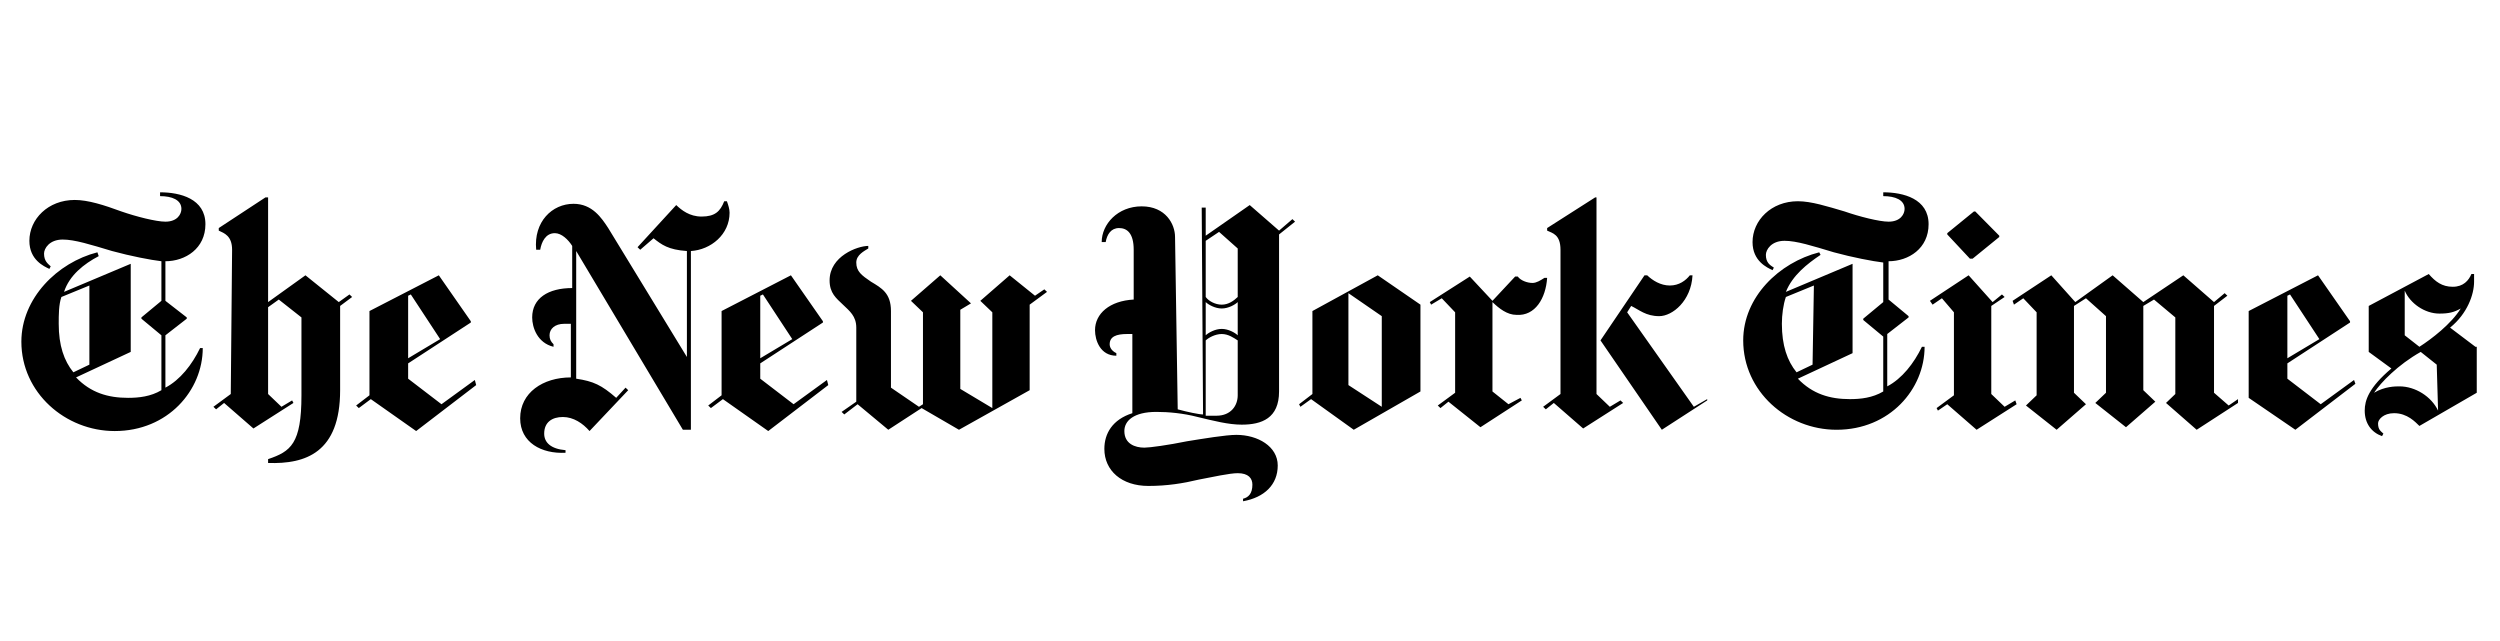 <svg width="117" height="30" viewBox="0 0 117 30" fill="none" xmlns="http://www.w3.org/2000/svg">
<rect width="117" height="30" fill="white"/>
<path d="M9.614 10.494C9.614 9.299 8.428 9 7.491 9V9.179C8.053 9.179 8.49 9.358 8.49 9.777C8.49 10.016 8.303 10.374 7.741 10.374C7.304 10.374 6.368 10.135 5.681 9.896C4.87 9.597 4.121 9.358 3.497 9.358C2.248 9.358 1.375 10.255 1.375 11.27C1.375 12.167 2.061 12.465 2.311 12.585L2.373 12.465C2.248 12.346 2.061 12.226 2.061 11.868C2.061 11.629 2.311 11.211 2.935 11.211C3.497 11.211 4.246 11.45 5.244 11.748C6.118 11.987 7.055 12.167 7.554 12.226V14.079L6.618 14.855V14.915L7.554 15.692V18.261C7.055 18.56 6.493 18.619 5.993 18.619C5.057 18.619 4.246 18.381 3.559 17.663L6.118 16.469V12.346L2.997 13.66C3.247 12.884 3.934 12.346 4.62 11.987L4.558 11.808C2.685 12.286 1 13.959 1 15.991C1 18.381 3.06 20.173 5.369 20.173C7.866 20.173 9.489 18.261 9.489 16.289H9.364C8.99 17.066 8.428 17.783 7.741 18.142V15.692L8.74 14.915V14.855L7.741 14.079V12.226C8.677 12.226 9.614 11.629 9.614 10.494ZM4.183 17.066L3.434 17.424C2.997 16.887 2.748 16.17 2.748 15.154C2.748 14.736 2.748 14.258 2.873 13.899L4.183 13.362V17.066V17.066ZM10.8 18.44L9.988 19.038L10.113 19.157L10.488 18.858L11.861 20.053L13.733 18.858L13.671 18.739L13.172 19.038L12.547 18.44V14.377L13.047 14.019L14.108 14.855V18.5C14.108 20.77 13.608 21.129 12.547 21.487V21.667C14.295 21.726 15.918 21.189 15.918 18.261V14.318L16.48 13.899L16.355 13.78L15.855 14.138L14.295 12.884L12.547 14.138V9.239H12.422L10.238 10.673V10.793C10.488 10.912 10.862 11.031 10.862 11.689L10.8 18.44V18.44ZM22.222 17.783L20.662 18.918L19.101 17.723V17.006L22.035 15.094V15.035L20.537 12.884L17.291 14.557V18.5L16.667 18.978L16.792 19.098L17.354 18.679L19.476 20.173L22.285 18.022L22.222 17.783V17.783ZM19.101 16.767V13.84L19.226 13.78L20.599 15.871L19.101 16.767ZM34.144 9.956C34.144 9.777 34.082 9.597 34.019 9.418H33.894C33.707 9.896 33.458 10.135 32.833 10.135C32.272 10.135 31.897 9.836 31.647 9.597L29.837 11.569L29.962 11.689L30.586 11.151C30.961 11.45 31.273 11.689 32.147 11.748V16.707L28.464 10.673C28.152 10.195 27.715 9.538 26.841 9.538C25.843 9.538 24.969 10.374 25.093 11.689H25.281C25.343 11.33 25.53 10.912 25.967 10.912C26.279 10.912 26.591 11.211 26.779 11.509V13.481C25.655 13.481 24.906 13.959 24.906 14.855C24.906 15.333 25.156 16.05 25.905 16.23V16.11C25.78 15.991 25.718 15.871 25.718 15.692C25.718 15.393 25.967 15.154 26.404 15.154H26.716V17.663C25.405 17.663 24.344 18.381 24.344 19.576C24.344 20.711 25.343 21.248 26.467 21.189V21.069C25.78 21.009 25.468 20.711 25.468 20.293C25.468 19.755 25.843 19.516 26.342 19.516C26.841 19.516 27.278 19.814 27.59 20.173L29.4 18.261L29.276 18.142L28.838 18.619C28.152 18.022 27.777 17.843 26.966 17.723V11.748L31.959 20.113H32.334V11.748C33.27 11.689 34.144 10.972 34.144 9.956V9.956ZM38.701 17.783L37.14 18.918L35.58 17.723V17.006L38.513 15.094V15.035L37.015 12.884L33.77 14.557V18.5L33.145 18.978L33.27 19.098L33.832 18.679L35.954 20.173L38.763 18.022L38.701 17.783V17.783ZM35.58 16.767V13.84L35.705 13.78L37.078 15.871L35.58 16.767V16.767ZM48.875 13.541L48.438 13.84L47.252 12.884L45.879 14.079L46.441 14.616V19.098L44.942 18.201V14.497L45.442 14.198L44.006 12.884L42.633 14.079L43.195 14.616V18.918L43.008 19.038L41.697 18.142V14.557C41.697 13.72 41.26 13.481 40.76 13.182C40.324 12.884 40.074 12.704 40.074 12.286C40.074 11.928 40.448 11.748 40.636 11.629V11.509C40.136 11.509 38.825 11.987 38.825 13.123C38.825 13.72 39.138 13.959 39.45 14.258C39.762 14.557 40.074 14.796 40.074 15.333V18.799L39.387 19.277L39.512 19.396L40.136 18.918L41.572 20.113L43.132 19.098L44.88 20.113L48.188 18.261V14.258L49 13.66L48.875 13.541V13.541ZM60.485 10.255L59.86 10.793L58.487 9.597L56.427 11.031V9.717H56.24L56.303 19.396C56.115 19.396 55.553 19.277 55.117 19.157L54.992 11.091C54.992 10.494 54.555 9.657 53.431 9.657C52.308 9.657 51.559 10.494 51.559 11.33H51.746C51.808 10.972 51.996 10.673 52.37 10.673C52.745 10.673 53.057 10.912 53.057 11.689V14.019C51.933 14.079 51.247 14.676 51.247 15.453C51.247 15.931 51.496 16.648 52.245 16.648V16.528C51.996 16.409 51.933 16.23 51.933 16.11C51.933 15.752 52.245 15.632 52.745 15.632H52.994V19.337C52.058 19.635 51.684 20.293 51.684 21.009C51.684 22.025 52.495 22.742 53.743 22.742C54.617 22.742 55.366 22.623 56.115 22.443C56.739 22.324 57.551 22.145 57.925 22.145C58.425 22.145 58.612 22.384 58.612 22.682C58.612 23.101 58.425 23.28 58.175 23.34V23.459C59.174 23.28 59.798 22.682 59.798 21.786C59.798 20.89 58.862 20.352 57.863 20.352C57.364 20.352 56.303 20.531 55.553 20.651C54.68 20.83 53.806 20.95 53.556 20.95C53.119 20.95 52.62 20.77 52.62 20.173C52.62 19.695 53.057 19.277 54.118 19.277C54.68 19.277 55.366 19.337 56.053 19.516C56.802 19.695 57.489 19.874 58.113 19.874C59.049 19.874 59.86 19.576 59.86 18.321V10.972L60.609 10.374L60.485 10.255V10.255ZM57.925 13.899C57.738 14.079 57.489 14.258 57.176 14.258C56.864 14.258 56.552 14.079 56.427 13.899V11.27L57.052 10.852L57.925 11.629V13.899ZM57.925 15.692C57.801 15.572 57.489 15.393 57.176 15.393C56.864 15.393 56.552 15.572 56.427 15.692V14.138C56.552 14.258 56.864 14.437 57.176 14.437C57.489 14.437 57.801 14.258 57.925 14.138V15.692ZM57.925 18.5C57.925 18.978 57.613 19.456 56.927 19.456H56.427V15.931C56.552 15.811 56.864 15.632 57.176 15.632C57.489 15.632 57.738 15.811 57.925 15.931V18.5V18.5ZM66.477 14.258L64.479 12.884L61.421 14.557V18.44L60.797 18.918L60.859 19.038L61.358 18.679L63.356 20.113L66.477 18.321V14.258V14.258ZM63.106 18.022V13.72L64.667 14.796V19.038L63.106 18.022V18.022ZM72.406 13.003H72.282C72.094 13.123 71.907 13.242 71.72 13.242C71.47 13.242 71.158 13.123 71.033 12.943H70.908L69.847 14.079L68.786 12.943L66.914 14.138L66.976 14.258L67.475 13.959L68.1 14.616V18.381L67.288 18.978L67.413 19.098L67.787 18.799L69.285 19.994L71.221 18.739L71.158 18.619L70.596 18.918L69.847 18.321V14.138C70.159 14.437 70.534 14.736 70.971 14.736C71.845 14.796 72.344 13.959 72.406 13.003V13.003ZM79.897 18.739L77.774 20.113L74.903 15.931L76.963 12.884H77.088C77.338 13.123 77.712 13.362 78.149 13.362C78.586 13.362 78.898 13.123 79.085 12.884H79.21C79.148 14.079 78.274 14.796 77.65 14.796C77.025 14.796 76.713 14.497 76.339 14.318L76.151 14.616L79.272 19.038L79.897 18.679V18.739V18.739ZM73.031 18.44L72.219 19.038L72.344 19.157L72.719 18.858L74.092 20.053L75.964 18.858L75.839 18.739L75.34 19.038L74.716 18.44V9.239H74.653L72.406 10.673V10.793C72.656 10.912 73.031 10.972 73.031 11.689V18.44V18.44ZM90.258 10.494C90.258 9.299 89.072 9 88.136 9V9.179C88.698 9.179 89.135 9.358 89.135 9.777C89.135 10.016 88.947 10.374 88.385 10.374C87.949 10.374 87.012 10.135 86.326 9.896C85.514 9.657 84.765 9.418 84.141 9.418C82.893 9.418 82.019 10.315 82.019 11.33C82.019 12.226 82.706 12.525 82.955 12.645L83.017 12.525C82.83 12.406 82.643 12.286 82.643 11.928C82.643 11.689 82.893 11.27 83.517 11.27C84.079 11.27 84.828 11.509 85.826 11.808C86.7 12.047 87.636 12.226 88.136 12.286V14.138L87.2 14.915V14.975L88.136 15.752V18.321C87.636 18.619 87.075 18.679 86.575 18.679C85.639 18.679 84.828 18.44 84.141 17.723L86.7 16.528V12.346L83.579 13.66C83.891 12.884 84.578 12.346 85.202 11.928L85.14 11.808C83.267 12.286 81.582 13.899 81.582 15.931C81.582 18.321 83.642 20.113 85.951 20.113C88.448 20.113 90.071 18.201 90.071 16.23H89.946C89.572 17.006 89.01 17.723 88.323 18.082V15.632L89.322 14.855V14.796L88.385 14.019V12.226C89.322 12.226 90.258 11.629 90.258 10.494V10.494ZM84.828 17.066L84.079 17.424C83.642 16.887 83.392 16.17 83.392 15.154C83.392 14.736 83.454 14.258 83.579 13.899L84.89 13.362L84.828 17.066V17.066ZM92.443 9.896H92.38L91.132 10.912V10.972L92.193 12.107H92.318L93.566 11.091V11.031L92.443 9.896V9.896ZM94.315 18.739L93.816 19.038L93.192 18.44V14.318L93.816 13.899L93.691 13.78L93.254 14.138L92.131 12.884L90.32 14.079L90.445 14.258L90.882 13.959L91.444 14.616V18.5L90.633 19.098L90.695 19.217L91.132 18.918L92.505 20.113L94.378 18.918L94.315 18.739V18.739ZM104.739 18.679L104.302 18.978L103.616 18.381V14.318L104.24 13.84L104.115 13.72L103.616 14.138L102.18 12.884L100.307 14.138L98.872 12.884L97.124 14.138L96.001 12.884L94.19 14.079L94.253 14.258L94.69 13.959L95.314 14.616V18.5L94.815 18.978L96.25 20.113L97.623 18.918L97.062 18.381V14.318L97.623 13.959L98.56 14.796V18.381L98.06 18.858L99.496 19.994L100.869 18.799L100.307 18.261V14.318L100.807 14.019L101.805 14.855V18.44L101.369 18.858L102.804 20.113L104.739 18.858V18.679V18.679ZM110.169 17.783L108.609 18.918L107.049 17.723V17.006L109.982 15.094V15.035L108.484 12.884L105.238 14.557V18.619L107.423 20.113L110.232 17.962L110.169 17.783V17.783ZM107.049 16.767V13.84L107.173 13.78L108.547 15.871L107.049 16.767V16.767ZM115.85 16.23L114.664 15.333C115.475 14.676 115.787 13.78 115.787 13.182V12.824H115.662C115.537 13.123 115.288 13.421 114.788 13.421C114.289 13.421 113.977 13.182 113.665 12.824L110.856 14.318V16.469L111.917 17.245C110.856 18.142 110.669 18.739 110.669 19.217C110.669 19.814 110.981 20.233 111.48 20.412L111.543 20.293C111.418 20.173 111.293 20.113 111.293 19.814C111.293 19.635 111.543 19.337 112.042 19.337C112.666 19.337 113.041 19.755 113.228 19.934L115.912 18.381V16.23H115.85V16.23ZM115.163 14.437C114.726 15.154 113.79 15.871 113.228 16.23L112.541 15.692V13.601C112.791 14.198 113.478 14.676 114.164 14.676C114.601 14.676 114.851 14.616 115.163 14.437V14.437ZM114.102 19.217C113.79 18.56 113.041 18.082 112.292 18.082C112.104 18.082 111.605 18.082 111.106 18.381C111.418 17.902 112.229 17.066 113.29 16.469L114.039 17.066L114.102 19.217V19.217Z" fill="black"/>
</svg>
